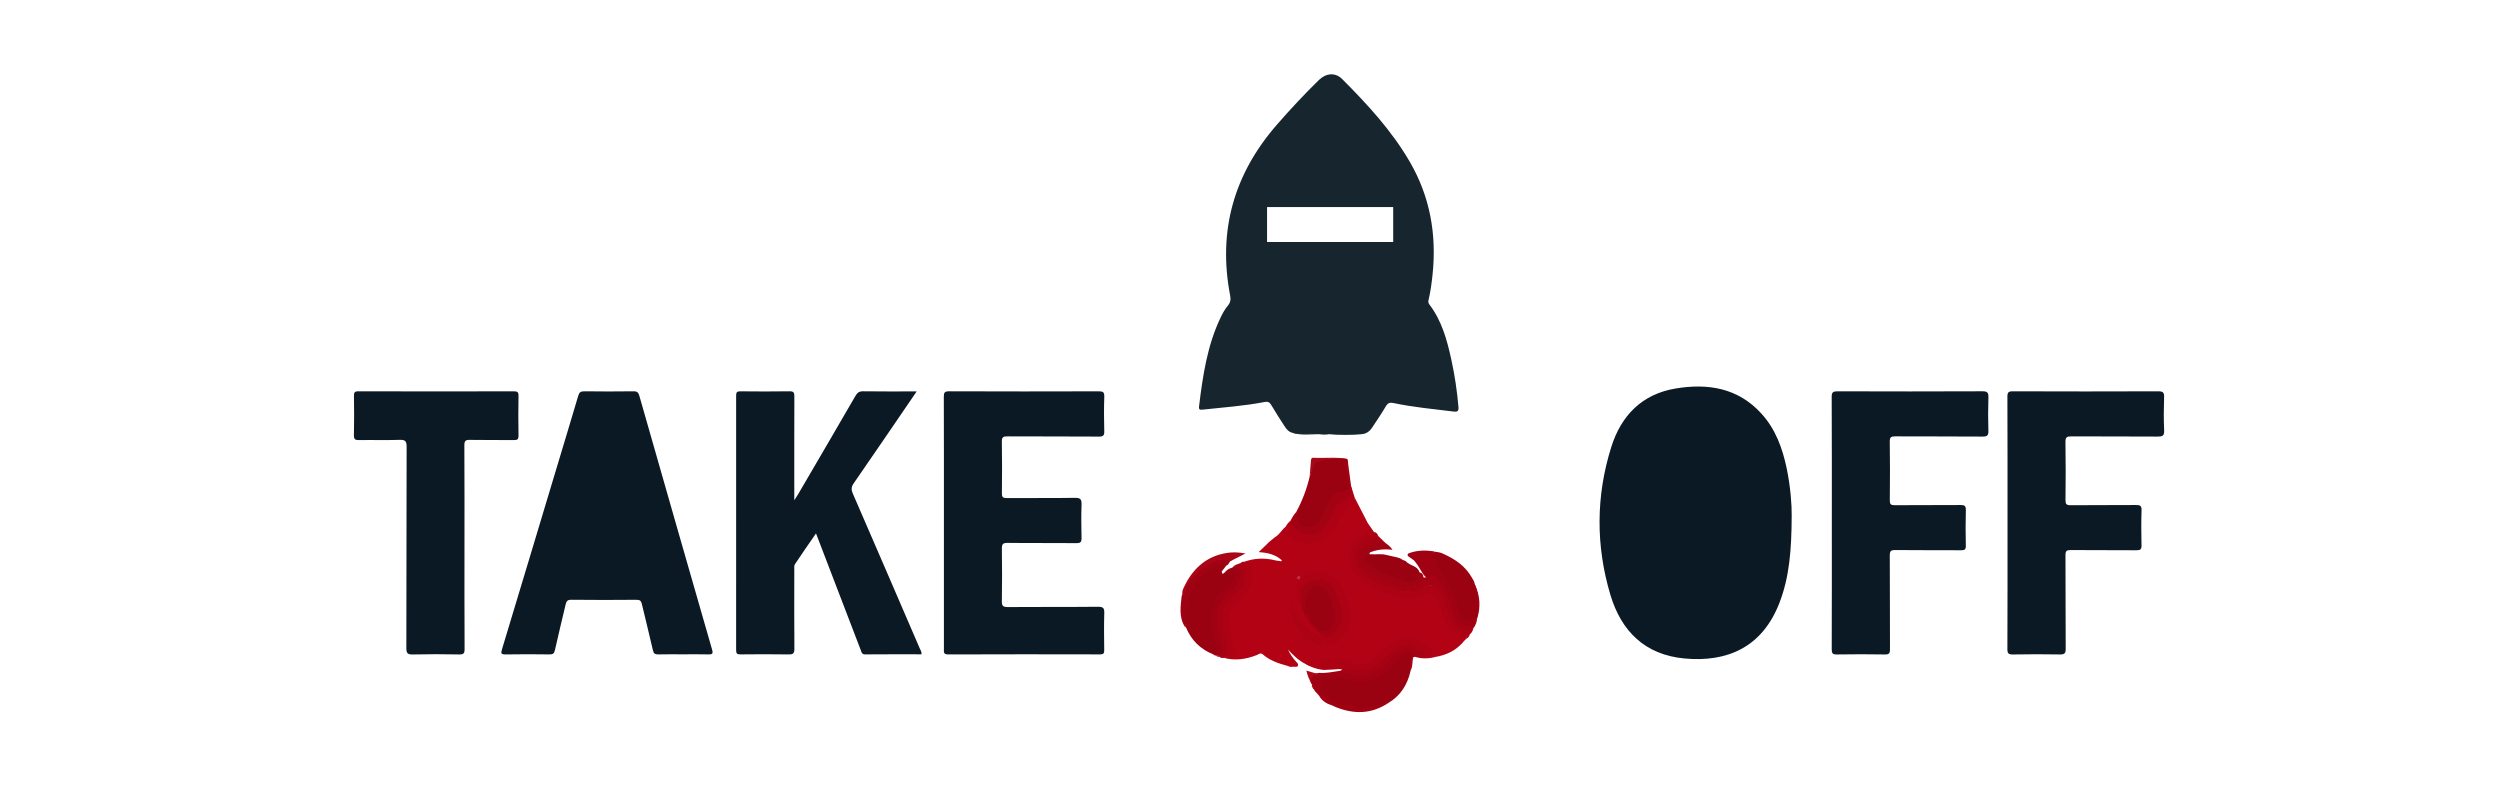 <?xml version="1.0" encoding="utf-8"?>
<!-- Generator: Adobe Illustrator 25.1.0, SVG Export Plug-In . SVG Version: 6.00 Build 0)  -->
<svg version="1.1" id="Layer_2" xmlns="http://www.w3.org/2000/svg" xmlns:xlink="http://www.w3.org/1999/xlink" x="0px" y="0px"
	 viewBox="0 0 1769 560" style="enable-background:new 0 0 1769 560;" xml:space="preserve">
<style type="text/css">
	.st0{fill:#0A1923;}
	.st1{fill:#B40215;}
	.st2{fill:#B20215;}
	.st3{fill:#9A0212;}
	.st4{fill:#AD0214;}
	.st5{fill:#A70213;}
	.st6{fill:#A00213;}
	.st7{fill:#AE0214;}
	.st8{fill:#A10213;}
	.st9{fill:#A30213;}
	.st10{fill:#A00313;}
	.st11{fill:#A70214;}
	.st12{fill:#A60214;}
	.st13{fill:#A90516;}
	.st14{fill:#A50818;}
	.st15{fill:#223038;}
	.st16{fill:#AC0819;}
	.st17{fill:#AC0214;}
	.st18{fill:#BF3443;}
	.st19{fill:#A20213;}
	.st20{fill:#17262E;}
</style>
<path class="st0" d="M1267.8,364.95c-0.1,24.48-1.67,43.33-8.56,61.33c-12.21,31.94-37.26,42.49-67.4,39.65
	c-27.94-2.64-44.67-19.39-52.32-45c-10.39-34.76-10.29-70,0.64-104.68c6.99-22.17,21.63-37.36,45.47-41.34
	c22.93-3.83,44.15-0.44,60.72,17.73c10.08,11.06,14.97,24.65,17.96,39.02C1266.95,344.42,1267.91,357.35,1267.8,364.95z"/>
<path class="st0" d="M648.62,276.96c-1.3,1.93-2.21,3.28-3.13,4.62c-13.78,20.16-27.52,40.35-41.42,60.43
	c-1.74,2.52-1.82,4.48-0.64,7.19c15.87,36.52,31.64,73.09,47.4,109.66c0.53,1.24,1.49,2.4,1.19,4.13c-13.27,0-26.55-0.06-39.84,0.06
	c-2.44,0.02-2.56-1.61-3.13-3.09c-10.02-26.13-20.04-52.25-30.06-78.38c-0.43-1.12-0.86-2.24-1.59-4.13
	c-5.25,7.61-10.19,14.64-14.92,21.8c-0.67,1.01-0.44,2.69-0.44,4.06c-0.02,18.57-0.11,37.15,0.07,55.72c0.03,3.4-0.99,4.1-4.17,4.04
	c-11.33-0.19-22.67-0.14-34.01-0.02c-2.32,0.02-3.05-0.54-3.05-2.96c0.07-60.05,0.07-120.1,0.01-180.14c0-2.31,0.53-3.07,2.96-3.05
	c11.62,0.13,23.24,0.16,34.85-0.02c2.89-0.04,3.39,0.94,3.38,3.55c-0.09,22.76-0.05,45.52-0.05,68.29c0,1.36,0,2.73,0,5.28
	c1.34-2.11,2.13-3.28,2.84-4.49c13.51-23.11,27.04-46.21,40.44-69.38c1.35-2.33,2.71-3.29,5.51-3.25
	C623.19,277.07,635.58,276.96,648.62,276.96z"/>
<path class="st0" d="M667.91,369.64c0-29.6,0.04-59.21-0.07-88.81c-0.01-2.97,0.49-3.97,3.78-3.95
	c35.27,0.14,70.54,0.13,105.81,0.02c3-0.01,4.08,0.51,3.96,3.8c-0.28,8.09-0.24,16.2-0.02,24.29c0.08,3.04-0.59,3.96-3.83,3.94
	c-21.55-0.17-43.11-0.03-64.66-0.16c-2.99-0.02-4.05,0.5-3.98,3.79c0.23,12.14,0.18,24.3,0.03,36.44c-0.03,2.72,0.67,3.47,3.43,3.45
	c16.09-0.14,32.19,0.09,48.28-0.18c4.02-0.07,4.79,1.22,4.66,4.86c-0.27,7.81-0.21,15.64-0.01,23.45c0.07,2.88-0.63,3.77-3.64,3.74
	c-16.23-0.16-32.47,0.04-48.7-0.17c-3.43-0.04-4.07,1.03-4.03,4.17c0.18,12.29,0.2,24.58-0.01,36.86c-0.06,3.36,0.6,4.42,4.23,4.38
	c21.27-0.2,42.55,0.03,63.82-0.21c3.9-0.04,4.52,1.16,4.42,4.63c-0.25,8.65-0.15,17.31-0.03,25.97c0.03,2.26-0.45,3.09-2.93,3.09
	c-35.83-0.08-71.66-0.11-107.49,0.04c-3.43,0.01-3.04-1.68-3.03-3.81C667.92,429.4,667.91,399.52,667.91,369.64z"/>
<path class="st0" d="M483.53,463c-5.88,0-11.76-0.1-17.63,0.05c-2.33,0.06-3.36-0.5-3.92-3.01c-2.44-10.87-5.24-21.66-7.77-32.52
	c-0.52-2.25-1.29-3.14-3.81-3.11c-15.4,0.14-30.79,0.16-46.19-0.02c-2.81-0.03-3.47,1.19-3.99,3.42
	c-2.49,10.72-5.18,21.4-7.54,32.15c-0.53,2.43-1.38,3.13-3.81,3.1c-10.36-0.14-20.72-0.18-31.07,0.01c-3.4,0.06-3.43-0.89-2.56-3.76
	c12.88-42.51,25.64-85.06,38.43-127.6c5.17-17.2,10.41-34.39,15.48-51.62c0.71-2.41,1.68-3.24,4.26-3.21
	c11.62,0.16,23.24,0.16,34.85,0c2.64-0.04,3.48,0.87,4.18,3.31c17.07,59.86,34.23,119.69,51.45,179.51
	c0.84,2.91,0.05,3.44-2.72,3.35C495.3,462.87,489.41,463,483.53,463z"/>
<path class="st0" d="M1296.2,369.74c0-29.61,0.06-59.22-0.09-88.83c-0.02-3.37,0.96-4.03,4.14-4.02
	c34.16,0.12,68.31,0.13,102.47-0.02c3.59-0.02,4.4,0.99,4.28,4.4c-0.27,7.81-0.24,15.64-0.01,23.46c0.09,3.19-0.65,4.22-4.07,4.19
	c-20.58-0.18-41.16-0.03-61.73-0.16c-2.99-0.02-4.04,0.49-3.99,3.79c0.22,13.82,0.17,27.65,0.03,41.48
	c-0.03,2.72,0.68,3.47,3.44,3.45c15.54-0.14,31.08,0.01,46.61-0.13c2.86-0.03,3.83,0.62,3.75,3.64c-0.22,8.37-0.19,16.76-0.01,25.14
	c0.06,2.67-0.8,3.24-3.32,3.22c-15.54-0.11-31.08,0.05-46.61-0.14c-3.18-0.04-3.9,0.79-3.88,3.9c0.15,22.07,0.03,44.13,0.14,66.2
	c0.01,2.79-0.48,3.84-3.58,3.78c-11.34-0.2-22.68-0.19-34.01,0c-2.99,0.05-3.64-0.78-3.63-3.68
	C1296.25,429.51,1296.2,399.63,1296.2,369.74z"/>
<path class="st0" d="M1420.52,369.99c0-29.75,0.05-59.5-0.08-89.24c-0.01-3.14,0.75-3.87,3.88-3.86c34.3,0.13,68.59,0.13,102.89,0
	c3.34-0.01,4.21,0.88,4.11,4.14c-0.24,7.81-0.35,15.65,0.03,23.46c0.19,3.96-1.24,4.46-4.7,4.43c-20.3-0.16-40.6-0.02-60.89-0.14
	c-3.03-0.02-4.31,0.4-4.25,3.95c0.25,13.68,0.19,27.37,0.03,41.06c-0.03,2.86,0.6,3.74,3.61,3.71c15.4-0.17,30.8,0,46.19-0.15
	c2.99-0.03,4.13,0.47,4.02,3.81c-0.28,8.23-0.2,16.48-0.03,24.72c0.06,2.74-0.71,3.51-3.48,3.48c-15.54-0.14-31.08,0.01-46.61-0.14
	c-2.91-0.03-3.72,0.65-3.71,3.64c0.14,22.07-0.01,44.13,0.16,66.2c0.03,3.43-1.04,4.08-4.19,4.03c-11.06-0.18-22.12-0.2-33.17,0.01
	c-3.11,0.06-3.91-0.68-3.9-3.85C1420.57,429.49,1420.52,399.74,1420.52,369.99z"/>
<path class="st0" d="M328.66,387.16c0,24.01-0.06,48.03,0.08,72.04c0.02,3.1-0.68,3.95-3.86,3.89c-10.91-0.22-21.83-0.25-32.74,0.01
	c-3.62,0.08-4.62-0.73-4.61-4.51c0.15-47.47,0.04-94.93,0.2-142.4c0.01-4.06-0.96-5.09-4.99-4.95c-9.5,0.33-19.03,0-28.54,0.17
	c-2.8,0.05-3.85-0.47-3.77-3.56c0.23-9.21,0.16-18.43,0.03-27.64c-0.04-2.43,0.39-3.33,3.14-3.32c36.66,0.1,73.32,0.1,109.98,0.01
	c2.54-0.01,3.36,0.57,3.31,3.21c-0.17,9.35-0.16,18.71,0,28.06c0.05,2.63-0.75,3.27-3.3,3.23c-10.35-0.14-20.71,0.06-31.06-0.14
	c-3.08-0.06-3.97,0.64-3.95,3.85C328.73,339.14,328.66,363.15,328.66,387.16z"/>
<path class="st1" d="M958.63,352.23c3.05,5.92,6.1,11.83,9.14,17.75c-3.85-0.05-6.37,1.52-7.41,5.47c-0.41,1.57-1.99,2.67-3.24,3.77
	c-4.95,4.31-6.62,9.81-6.03,16.16c0.14,1.53,0.26,3.07-0.15,4.57c-0.92,3.36-3.62,4.94-6.68,3.37c-6.47-3.33-13.04-2.54-19.98-2.13
	c-6.48,0.38-8.91,2.61-10.53,8.68c-1.55,5.81-4.94,10.98-4.63,17.5c0.36,7.49,2.49,14.19,6.25,20.54c1.4,2.35,3.34,4.32,3.74,7.35
	c0.24,1.82,2.53,2.44,4.34,2.65c2.2,0.26,4.24,0.68,5,3.05c0.77,2.37-0.7,3.92-2.44,5.27c1.41,1.27,4.01,1.42,3.47,4.14
	c-1.71,1.76-3.38,0.56-4.95-0.17c-5.26-2.45-9.33-6.41-13.15-10.57c1.49,3.21,3.5,6.15,5.95,8.79c0.65,0.71,1.5,1.42,1.13,2.51
	c-0.43,1.25-1.62,0.91-2.52,0.84c-1.48-0.1-3.05,0.54-4.44-0.46c-6.47-1.75-12.82-3.75-17.99-8.3c-1.55-1.36-2.86-0.02-4.2,0.51
	c-7.53,2.97-15.22,4.13-23.2,2.04c0.27-0.36,0.61-0.63,1.03-0.8c0.4-0.17,0.82-0.28,1.25-0.35c5.12-1.16,4.89-1.12,3.98-6.06
	c-0.88-4.8-2.12-9.49-3.28-14.21c-1.48-6.03,0.21-11.3,4.02-15.95c3.51-4.3,7.58-8.11,10.31-13.08c2.4-4.36,1.75-8.89,1.62-13.44
	c-0.04-1.32-1.08-1.77-2.23-2.12c-1.06-0.32-2.71-0.12-2.43-2.06c7.19-2.53,14.49-2.88,21.89-1.01c1.05,0.27,2.15,0.35,3.23,0.51
	c0.5,0.18,1.08,0.27,1.42-0.13c0.33-0.38-0.29-0.57-0.44-0.87c-4.29-3.63-9.46-4.93-15.87-5.31c2.35-2.25,4.08-3.91,5.8-5.56
	c1.7-1.98,3.93-3.35,5.86-5.07c3.21-1.8,4.73-5.31,7.59-7.46c0.87,6.95,5.88,9.51,11.83,10.79c5.88,1.26,11.11,0.02,15.93-3.96
	c3.76-3.1,6.63-6.59,8.64-10.99c1.74-3.81,4.12-7.27,7.52-9.85C956,356.88,957.87,354.99,958.63,352.23z"/>
<path class="st2" d="M924.07,469.96c0.51,0.01,4.46,0.06,4.65-0.88c0.14-0.71-1.86-1.85-4.8-2.89c0.33-1.02,1.37-0.78,2.04-1.14
	c1.61-0.87,2.08-2.28,1.74-3.84c-0.33-1.53-1.76-2.03-3.18-2.34c-1.23-0.27-2.57-0.29-3.76-0.47c-4.15-0.65-2.27-4.1-3.56-5.84
	c-2.51-3.4-4.66-6.98-6.21-10.83c-3.34-8.33-4.32-16.92-1.23-25.58c0.91-2.55,2.38-4.89,3.54-7.36c0.34-0.73,0.9-1.74,0.65-2.31
	c-1.66-3.79,2.84-4.17,3.55-6.6c0.04-0.15,0.59-0.33,0.73-0.24c4.78,3.11,9.35-0.88,14.11-0.43c3.94,0.37,7.69,0.86,11.24,2.67
	c4.49,2.29,6.77,0.81,6.52-4.42c-0.22-4.57-0.63-9.07,1.72-13.3c0.89-1.6,1.85-3.07,3.17-4.37c2.44-2.41,5.12-4.56,5.94-8.26
	c1.09-4.91,4.37-1.75,6.82-1.54c1.52,2.19,3.04,4.38,4.56,6.57c-1.47,1.17-3.38,1.1-5.06,1.79c-14.63,6.09-14.76,23.57-1.87,32.09
	c8.67,5.73,18.19,9.78,28.47,11.79c3.79,0.74,7.43,0.18,11.07-1.29c8.41-3.4,12.43-1.35,14.92,7.46c0.84,2.97,1.82,5.87,3.08,8.67
	c2.37,5.26,5.73,9.57,11.67,11.18c1.22,0.33,2.39,0.82,3.15,1.93c0.32,0.66,0.21,1.26-0.24,1.82c-0.83,0.88-1.67,1.76-2.5,2.64
	c-2,1.98-3.65,1.8-6.11,0.12c-7.82-5.34-12.32-12.77-15.03-21.54c-1.26-4.07-3.7-5.89-7.42-4.7c-9.21,2.96-17.74,0.56-26.07-2.97
	c-6.16-2.61-12.54-4.82-18.23-8.48c-0.92-0.59-1.98-1.25-3.09-0.38c-1.04,0.81-0.87,1.99-0.7,3.1c0.64,4.14,1.98,8.15,2.55,12.3
	c1.28,9.27,0.22,17.81-7.44,24.46c-2.97,2.58-2.08,4.89,1.73,6.4c8.83,3.49,14.67-1.06,20.1-7.05c7.04-7.76,15.63-11.49,26.22-9.84
	c4.42,0.69,8.18,2.77,11.49,5.69c1.68,1.48,3.21,3.13,5.15,4.28c1.61,0.95,3.01,1.93,2.82,4.18c-0.19,2.29-1.78,2.99-3.54,3.58
	c-0.68,0.23-1.33,0.42-1.72,1.07c-4.84,1.32-9.68,1.38-14.51-0.07c1.74-1.79,4-1.16,6.09-1.31c0.97,0,1.94,0.15,2.91-0.09
	c1-0.24,1.87-0.64,2.13-1.75c0.26-1.11-0.42-1.78-1.17-2.47c-7.91-7.25-18.44-7.92-27.31-1.77c-3.7,2.56-6.71,5.85-9.9,8.97
	c-5.34,5.23-10.68,6.16-17.55,3.14c-6.24-2.75-12.83-2.16-19.37-1.85c-1.36,0.06-1.36,0.26-2.89,2.5c0.73,0.51,2.32,1.47,4.52,1.62
	c3.52,0.25,5.99-1.72,6.55-2.19c5.91,0.86,8.85,1.63,8.83,2.29c-0.03,0.93-5.78,1.66-17.24,2.21c-1.3-0.13-2.74-0.35-4.27-0.72
	C929.03,472.51,926.19,471.18,924.07,469.96z"/>
<path class="st1" d="M1015.74,464.85c-0.16-1.83,1.45-1.74,2.48-2.29c2.12-1.13,2.28-3.76,0.17-4.93c-4.29-2.38-6.95-6.73-11.6-8.8
	c-9.45-4.21-17.82-1.91-25.94,3.27c-4.25,2.72-6.78,7.23-10.88,10.22c-3.29,2.41-6.33,3.71-10.32,2.6c-2-0.56-4.13-0.65-6.13-1.23
	c-3.04-0.88-4.56-5.27-2.28-6.9c10.6-7.59,9.97-18.04,7.74-28.95c-0.58-2.85-1.33-5.67-1.97-8.51c-0.4-1.78,0-3.33,1.6-4.41
	c1.57-1.06,2.55,0.25,3.72,0.92c9.46,5.39,19.34,9.89,29.98,12.35c4.28,0.99,8.78,1.15,13.15-0.63c4.55-1.86,8.16,0.58,9.46,5.45
	c2.54,9.51,8.33,16.77,16.34,22.38c1.65,1.15,2.37-1.24,3.76-0.75C1029.92,460.52,1023.29,463.54,1015.74,464.85z"/>
<path class="st3" d="M998.09,474.84c-2.19,9.66-7.06,17.47-15.77,22.61c-6.34,3.16-13.15,4.42-20.14,4.99
	c-1.27,0.1-2.8,0.47-3.64-0.42c-2.45-2.61-5.55-2.27-8.56-2.21c-3.32,0.07-6.01-1.4-8.42-3.27c-2.5-1.93-4.23-4.85-7.54-5.77
	c-0.38-0.11-0.81-0.49-0.85-0.88c-0.36-3.46-0.05-6.93,1.58-9.96c1.42-2.63,4.88-2.96,6.67-1.69c2.4,1.7,3.82,0.85,5.73-0.08
	c1.25-0.62,2.43,0.01,3.63,0.41c3.3,1.1,6.56,2.25,10.09,2.67c9.67,1.14,16.57-3.61,22.77-10.13c3.83-4.03,7.47-8.35,13.09-10.1
	c1.18-0.73,2.3-0.94,3.22,0.38c0.75,1.08,0.47,1.85-0.01,3.17C998.75,467.8,998.79,471.41,998.09,474.84z"/>
<path class="st3" d="M858.56,463.03c-9.23-3.64-15.67-10.08-19.42-19.23c-1.5-4.58-3.08-8.78-0.64-13.96
	c1.79-3.8,1.78-8.41,3.57-12.61c2.14-5.02,5.73-8.52,9.48-11.9c4.11-3.7,8.59-7.21,14.71-6.96c1.13,0.04,2.48-0.21,1.59,1.69
	c-1.1,1.42-2.2,2.85-3.31,4.27c-0.35,0.86-1.5,2.08,0.8,1.73c0.42-0.34,0.84-0.67,1.26-1.01c1.82-0.61,3.38-1.6,4.62-3.09
	c0.17-0.2,0.39-0.28,0.65-0.21c2.5,0.48,3.98,4.61,2.78,7.75c-1.35,3.53-4.12,5.92-6.78,8.4c-3.58,3.34-7.35,6.56-8.39,11.7
	c-1.37,6.77-1.7,13.52,0.39,20.24c0.79,2.53,2.05,4.96,2.31,7.6C862.43,460.07,862.63,463.02,858.56,463.03z"/>
<path class="st3" d="M917.18,362.35c4.28-7.93,7.48-16.28,9.52-25.06c1.17-2.48,1.28-5.24,2.3-7.85c1.35-3.46,3.82-4.04,6.22-4.47
	c5.99-1.08,12.09-0.98,18.15-0.23c0.09,0.27,0.18,0.54,0.26,0.81c-0.29,5.23,0.29,10.38,1.52,15.45c1.09,4.51-0.9,7.74-5.51,8.24
	c-3.93,0.42-6.34,2.43-7.88,5.93c-1.68,3.83-3.57,7.57-5.42,11.32c-1.56,3.18-4.19,5.22-7.17,6.8c-2.73,1.44-6.02,1.69-8.44,0
	c-3.29-2.31-3.78-6.25-3.69-10.11C917.07,362.9,917.16,362.63,917.18,362.35z"/>
<path class="st3" d="M1021.5,391.98c8.23,3.72,15.45,8.65,20,16.75c0.81,1.43,1.86,2.77,2.01,4.5c2.8,7.75,3.78,15.63,1.73,23.73
	c-0.23,0.36-0.46,0.72-0.69,1.08c-4.81,3.95-9.65,2.97-12.1-2.52c-1.25-2.8-2.4-5.64-3.25-8.61c-2.66-9.25-7.49-17.39-13.21-25.04
	c-1.12-1.5-2.37-2.89-1.03-4.84c1.11-1.61-0.63-0.57-0.91-0.89c-1.88-2.12-1.48-4.26,1.28-5.8
	C1017.46,390.64,1019.58,390.95,1021.5,391.98z"/>
<path class="st4" d="M1037.52,450.43c-11.54-2.41-15.92-11.05-18.49-21.21c-1.73-6.81-5.25-11.8-13.83-7.29
	c-4.63,2.44-9.5,2.24-14.24,0.79c-11.33-3.46-22.52-7.14-31.25-15.89c-7.1-7.12-6.51-23.51,4.59-28.02
	c2.61-1.06,4.82-3.35,8.03-2.27c1.74,0.05,2.34,1.33,2.89,2.67c-1.85,2.14-4.69,2.33-7.06,3.13c-10.06,3.4-9.73,17.41-3.05,22.71
	c6.41,5.08,13.91,7.62,21.3,10.5c1.94,0.76,3.95,1.39,5.93,2.07c2.45,0.83,4.93,1.1,7.35-0.05c3.7-1.76,7.67-2.43,11.63-3.27
	c3.87-0.82,6.54,0.58,8.5,3.74c2.07,3.35,3.16,7.1,4.36,10.82c1.8,5.59,4.1,10.89,9.17,14.57c3.02,2.19,5.95,2.45,9.23,1.13
	c-0.38,1.65-1.11,3.1-2.43,4.22C1039.26,449.32,1039.11,451.01,1037.52,450.43z"/>
<path class="st5" d="M1042.59,444.57c-3.83,3.37-9.29,2.28-13.25-3.11c-2.84-3.87-5.49-7.95-6.28-12.9
	c-0.22-1.35-0.89-2.63-1.34-3.94c-3.38-9.84-6.91-12.52-16-8.05c-8.57,4.21-15.4,1.69-22.9-1.23c-7.76-3.02-16.06-5.46-21.07-12.6
	c-4.52-6.46-4.13-16.33,4.49-20.62c2.83-1.41,5.81-2.46,8.98-2.88c1.71,1.67,3.42,3.35,5.13,5.02c-3.28,0.69-6.65-0.1-9.96,1.52
	c-3.19,1.56-6.39,3.17-6.64,6.75c-0.28,3.94,0.45,8.06,4.3,10.61c5.15,3.41,11.01,5.35,16.53,8.01c3.93,1.89,7.83,3.68,12.38,3.03
	c3.99-0.57,7.62-1.74,9.89-5.41c0.54-0.88,1.91,0.76,2.24-0.75c5.2-3.3,5.11-3.22,8.93,1.26c5.38,6.32,8.13,13.85,10.42,21.61
	c0.92,3.12,2.32,5.92,4.56,8.34c4.03,4.37,7.58,3.99,11.23-1.34l0.01,0c0.32-0.36,0.63-0.33,0.93,0.03
	C1044.99,440.38,1044.06,442.58,1042.59,444.57z"/>
<path class="st6" d="M997.21,462.17c-5.47,1.03-8.57,5.35-12,8.99c-3.57,3.8-7.47,7.16-12.08,9.39c-7.37,3.56-14.95,1.99-22.18-0.71
	c-1.88-0.7-3.08-1.07-4.82-0.07c-1.28,0.74-3.04,1.54-4.32,0.56c-2.7-2.06-5.39-2.19-6.54,0.63c-1,2.47-0.45,5.46-1.72,8
	c-0.08,0.16,0.2,0.71,0.31,0.71c4.87-0.04,6.29,4.67,9.46,6.95c3.59,2.58,7.67,1.36,11.36,2.47c1.39,0.42,4.63-2.02,4.13,2.26
	c-0.02,0.15,3.06-0.09,4.69-0.16c6.49-0.28,12.54-2.55,18.82-3.74c-11.74,7.82-24.1,8.09-36.89,2.98c-1.15-0.46-2.27-1.01-3.4-1.51
	c-3.71-1.12-6.72-3.17-8.63-6.62c-0.5-0.57-1-1.13-1.5-1.7c-0.95-0.95-1.93-1.88-2.31-3.24c-0.31-1.36-0.83-2.61-1.77-3.67
	c-0.23-0.37-0.41-0.76-0.54-1.18c-0.81-4.9-0.38-5.35,6.18-6.4c4.88,0.37,9.63-0.73,14.41-1.38c4.4-0.66,8.52,1.07,12.74,1.71
	c7.4,1.13,13.02-1.71,18.11-6.49c3.75-3.52,7.15-7.43,11.75-9.96c1.49-0.82,3.02-1.48,4.76-1.23
	C997.28,459.06,998.31,460.01,997.21,462.17z"/>
<path class="st7" d="M958.63,352.23c0.32,2.54-0.38,4.28-2.73,5.93c-4.5,3.15-7.27,7.76-9.69,12.74
	c-4.15,8.53-14.58,16.88-25.77,13.28c-3.13-1.01-6.4-2.18-8.98-4.11c-2.21-1.65-1.87-4.81-1.59-7.5c0.75-1.69,1.98-2.99,3.38-4.17
	c1.63,2.03,3.19,4.1,5.21,5.83c4.59,3.92,12.24,3.74,16.38-0.58c2.92-3.05,5.55-6.39,7.04-10.32c1.77-4.68,4.57-8.53,8.98-10.58
	c4.04-1.88,4.13-5.43,5.19-8.71C956.91,346.77,957.77,349.5,958.63,352.23z"/>
<path class="st3" d="M980.43,392.55c2.7,0.61,5.41,1.23,8.11,1.84c1.29,0.34,2.58,0.68,3.62,1.59l-0.01-0.01
	c1.07,0.69,2.57,0.62,3.29,1.9c0.8,0.51,1.61,1.02,2.41,1.53c2.75,1.32,5.77,2.32,6.68,5.77c-0.2,5.8-3.73,8.91-9.66,7.18
	c-9.57-2.79-19.25-5.66-27.02-12.46c-1.44-1.26-3.24-2.54-2.59-4.82c0.76-2.65,3.03-2.95,5.39-2.87
	C973.91,392.41,977.19,391.79,980.43,392.55z"/>
<path class="st8" d="M1044.24,437.87c-0.64,2.23-0.74,5.55-3.47,5.53c-2.83-0.02-5.85-0.32-8.38-3.19
	c-3.93-4.44-4.88-9.76-6.71-14.94c-1.98-5.59-5.3-10.52-8.3-15.64c-2.89-4.94-5.5-1.44-8.32-1.1c-3.01-2.65-4.21-6.56-6.67-9.62
	c-0.84-1.05-1.48-2.23-2.66-2.97c-1.17-0.83-2.34-1.66-3.51-2.49c-0.39-0.89-0.24-1.64,0.72-1.99c5.8-2.15,11.78-2.22,17.81-1.34
	c0.14,0.02,0.19,0.47,0.25,0.74c-1.31,0.49-0.83,1.93-1.23,2.53c-1.77,2.6,4.13,1.27,1.83,4.24c-1.89,2.43,1.58,3.26,2.54,4.86
	c5.05,8.42,10.47,16.63,12.76,26.41c0.65,2.79,1.94,5.49,3.29,8.04C1035.64,439.7,1039.72,439.95,1044.24,437.87z"/>
<path class="st7" d="M880.38,397.47c1.3,2.36,5.6-0.66,5.75,2.61c0.22,4.76,1.28,9.69-1.05,14.34c-2.71,5.4-6.9,9.63-10.79,14.13
	c-3.8,4.4-5.76,9.3-4.08,15.3c1.63,5.84,2.77,11.82,4.36,17.67c0.63,2.3,0.51,3.34-2.21,3.22c-1.48-0.06-2.99,0.43-4.48,0.67
	c0.1-7.14-2.06-13.89-3.61-20.74c-0.15-0.67,0.04-1.4-0.06-2.09c-1.3-8.92,1.8-15.96,8.6-21.83c7.05-6.09,8.46-13.75,4.98-22.34
	C878.52,397.73,879.37,397.38,880.38,397.47z"/>
<path class="st9" d="M956.04,344.03c1.1,4.68-0.34,7.82-5.03,9.77c-5.29,2.2-7.09,7.45-9.32,12.18c-1.56,3.32-3.97,6.03-6.36,8.72
	c-3.85,4.33-13.19,4.55-17.3,0.5c-2-1.97-4.8-3.41-4.8-6.8c1.03-2.2,2.31-4.23,3.93-6.05c0.48,2.39,1.51,4.58,1.87,7.07
	c0.42,3,5.15,4.77,8.56,3.38c3.07-1.25,5.92-3.04,7.45-6.21c2.05-4.24,4.05-8.49,6.03-12.76c1.66-3.59,4.28-5.61,8.39-5.66
	c3.76-0.04,6.27-3.33,5.15-6.94c-1.3-4.16-0.8-8.53-1.89-12.69c-0.27-1.02-0.26-2.26,0.9-2.99
	C954.44,331.71,955.24,337.87,956.04,344.03z"/>
<path class="st10" d="M969.49,392.79c-4.24,1.57-4.66,3.58-1.21,6.42c7.87,6.46,17.5,9.29,26.91,12.33c4.8,1.55,7.69-1.07,8.78-6.5
	c2.48,0.07,3.2,1.67,3.3,3.79c-0.53,3.17-5.38,5.86-10.22,6.49c-5.63,0.74-10.27-1.82-14.9-3.99c-4.71-2.22-9.55-4.18-14.12-6.77
	c-5.23-2.97-5.89-8.14-5.51-12.7c0.27-3.28,3.75-5.8,7.78-7.14c3.54-1.18,6.6-2.11,10.06-0.47c1.77,1.25,3.55,2.48,4.96,4.84
	c-5.77-0.78-10.93-0.23-15.89,1.79C968.75,391.53,969.11,392.16,969.49,392.79z"/>
<path class="st8" d="M858.56,463.03c3.39-1.39,3.37-4.28,2.31-6.83c-1.98-4.77-3.46-9.68-3.65-14.75
	c-0.34-9.16,1.12-17.84,9.26-23.88c1.88-1.4,3.56-3.12,5.13-4.88c2.97-3.34,3.01-8.15,0.24-10.93c0.27-0.28,0.55-0.56,0.82-0.84
	c4.43-0.7,7.53,3.25,6.15,7.77c-1.5,4.94-4.32,9.2-8.2,12.36c-9.28,7.55-9.89,16.97-7.03,27.51c0.94,3.47,2.42,6.82,2.59,10.5
	c0.22,4.79-0.85,5.7-5.85,4.79C859.6,463.88,858.99,463.65,858.56,463.03z"/>
<path class="st11" d="M860.33,463.83c3.65,0.41,5.34-0.5,4.78-4.83c-0.51-3.9-1.94-7.46-2.91-11.16
	c-1.53-5.82-1.46-11.48-0.19-17.23c0.55-2.52,1.97-4.47,3.82-6.3c4.61-4.57,9.6-8.79,11.67-15.4c1.22-3.91-0.61-7.51-4.82-8
	c1.4-1.45,3.39-1.7,5.12-2.5c4.13,4.83,4.23,12.84,0,18.14c-3.29,4.11-6.8,8.05-10.3,11.99c-1.58,1.78-2.15,3.74-2.2,6.09
	c-0.15,7.19,0.16,14.2,3.14,21.01c1.29,2.95-0.04,6.51-0.55,9.77c-0.33-0.01-0.65-0.02-0.98-0.04c-1.3-0.73-2.86,0.19-4.13-0.68
	C861.82,464.79,860.97,464.61,860.33,463.83z"/>
<path class="st12" d="M997.21,462.17c-0.43-4.2-3.16-2.7-5.16-1.81c-4.93,2.19-8.54,6.21-12.15,9.99
	c-6.46,6.75-15.98,9.75-24.6,6.28c-2.4-0.97-4.85,0.15-6.91-1.33c0.07-0.69,0.53-1.04,1.1-1.3c0.56-0.25,1.15-0.4,1.72-0.61
	c2.6-1.31,5.28-1.58,8.12-0.88c6.2,1.54,11.51-0.11,16.1-4.47c2.12-2.01,4.44-3.79,6.37-6.01c3.66-4.23,8.88-6.12,13.92-7.03
	c4.67-0.84,8.97,2.4,12.78,5.12c1.39,0.99,1.83,3.19-0.37,4.55c-2.3,0.04-4.6,0.07-6.9,0.11c-1.61,0.05-1.56,1.2-1.62,2.35
	c-0.14,2.64-0.35,5.28-1.52,7.72c-0.21-3.69,0.37-7.32,1.54-10.75c0.51-1.5-0.33-2.12-0.92-2.75
	C998.13,460.71,997.84,462.06,997.21,462.17z"/>
<path class="st6" d="M867.85,400.06c-3.69-1.58-7.16-0.13-10.03,1.67c-5.16,3.22-9.96,7.37-13.12,12.44
	c-2.31,3.7-3.86,8.18-4.75,12.82c-1.08,5.65-1.98,11.13-0.8,16.81c-0.21-0.02-0.41-0.05-0.62-0.09c-4.51-6.97-3.13-14.57-2.38-22.1
	c0.95-1.4,1.25-3.08,1.91-4.61c4.19-9.71,11.21-16.27,21.08-20.41c3.77-1.58,7.32-0.86,10.92-1.52c1.23-0.22,1.94,0.35,1.15,1.7
	C869.55,397.32,869.76,399.77,867.85,400.06z"/>
<path class="st13" d="M871.21,396.77c-3.11,0.07-6.57-1.84-9.17-0.34c-2.45,1.42-5.17,2.07-7.62,3.6
	c-7.53,4.7-13.72,10.14-15.9,19.09c-0.25,1.04-0.45,1.89-1.69,1.99c-0.89-2.86,0.73-5.1,1.84-7.48
	c6.21-12.12,15.58-20.14,29.35-22.35c4.09-0.66,8.2-0.6,13.28,0.39C877.3,393.69,874.26,395.23,871.21,396.77z"/>
<path class="st14" d="M953.38,324.73c-3.75,0.01-7.53,0.31-11.24-0.06c-4.11-0.41-7.34,2-11.06,2.76c-0.39,0.08-0.77,0.72-0.96,1.17
	c-1.17,2.88-2.29,5.79-3.42,8.69c0.3-3.73,0.63-7.45,0.9-11.18c0.09-1.21,0.28-2.28,1.81-2.2
	C937.39,324.31,945.43,323.24,953.38,324.73z"/>
<path class="st8" d="M1045.17,437.89c-0.31-0.01-0.62-0.02-0.93-0.03c2.24-6.59,2.08-13.19,0.2-19.82
	c-0.44-1.57-1.32-3.08-0.94-4.81C1047.27,421.23,1047.92,429.45,1045.17,437.89z"/>
<path class="st15" d="M940.54,307.23c7.54,0,15.08,0,22.62,0C955.62,307.85,948.08,307.78,940.54,307.23z"/>
<path class="st15" d="M914.83,306.32c5.03-0.01,10.06-0.03,15.09,0c1.21,0.01,2.56-0.35,3.46,0.91
	C927.18,307.28,920.93,308.24,914.83,306.32z"/>
<path class="st8" d="M871.21,401.97c-0.5,2.57-2.46,2.98-4.62,3.09C867.86,403.61,869.22,402.32,871.21,401.97z"/>
<path class="st6" d="M865.34,406.06c-0.46,0.82-0.95,1.63-2.21,1.95c-0.49-1.65,0.29-2.72,1.42-3.68
	C864.88,404.88,864.31,405.84,865.34,406.06z"/>
<path class="st16" d="M928.26,485.63c0.07-0.56,0.14-1.12,0.2-1.68c2.1,0.33,1.39,2.01,1.57,3.26c-0.25,0.54-0.54,0.56-0.87,0.07
	C928.87,486.73,928.56,486.18,928.26,485.63z"/>
<path class="st1" d="M1037.52,450.43c0.88-0.55,1.75-1.1,2.63-1.64c-0.51,1.37-1.15,2.62-2.63,3.19
	C1037.52,451.47,1037.52,450.95,1037.52,450.43z"/>
<path class="st7" d="M862.76,464.7c1.39,0.17,2.92-0.55,4.14,0.68c-0.26,0.09-0.52,0.14-0.79,0.17
	C864.89,465.67,863.74,465.55,862.76,464.7z"/>
<path class="st4" d="M1008.13,464.67c0.64-2.54,1.21-4.29-2.82-5.04c-1.75-0.33-4.35-1.93-6.45-3.14c-1.82-1.05-3.08-0.55-4.95-0.09
	c-7.35,1.8-12.04,7.11-17.12,11.96c-5.41,5.17-11.55,7.26-18.9,4.89c-2.64-0.85-4.86,0.67-7.23,1.34c-1.83-1.82-4.16-0.86-6.27-1.12
	c-1.72-0.21-3.54,0.54-5.16-0.55c-1.21-1.24-2.95-0.43-4.36-1.13c-1.02-0.51-1.84-0.63-1.82-2.19c0.02-1.34,0.31-2.03,1.47-2.58
	c1.18-0.56,2.39-0.68,3.66-0.66c5.5,0.07,11-0.24,16.46,0.88c1.8,0.37,2.53,2.1,4.27,2.44c5.35,1.05,10.07,0.37,14.06-3.82
	c4.98-5.23,9.95-10.48,17.21-12.83c7.27-2.36,13.54-0.36,19.53,3.59c0.32,0.21,0.41,0.91,0.7,0.97c2.57,0.57,4.14,2.05,3.33,4.7
	C1012.93,465.01,1010.39,464.75,1008.13,464.67z"/>
<path class="st17" d="M922.45,448.76c-3.82-2.3-6.35-5.46-6.72-10.06c0.29-3.17,1.6-3.24,3.62-1.2c3.24,5.36,7.82,9.19,13.46,11.81
	c0.52,0.18,1.01,0.41,1.48,0.69c1.2,1.14,2.46,1.04,3.76,0.18c1.82-1.03,3.7-1.88,5.4-3.15c5.93-4.45,5.43-10.72,4.34-16.72
	c-0.71-3.87-2.2-7.75-4-11.37c-3.98-7.98-11.84-9.78-19.19-4.79c-2.9,1.97-2.55,4.57-2.83,7.31c-0.15,1.47,0.97,4.45-2.66,3.49
	c-1.87-4.37-2.13-8.73,0.05-13.08c1.28,0.11,1.58-1.19,2.45-1.68c1.53-2.76,3.99-3.7,7.02-3.65c1.81,0.03,3.64,0.07,5.45-0.1
	c4.92-0.45,8.79,1.53,11.6,5.36c5.14,7.01,7.69,14.97,8.17,23.63c0.47,8.6-3.22,14.75-10.83,18.64c-0.75,0.38-1.48,0.78-2.08,1.38
	c-0.98,0.55-1.71,0.62-1.68-0.84c-0.36-0.67-0.99-0.82-1.68-0.84c-1.11,0.86-2.34,0.8-3.47,0.21c-2.61-1.37-5.46-1.58-8.29-1.89
	c-0.56,0-1.12,0-1.68,0C923.36,451.1,924.26,449.25,922.45,448.76z"/>
<path class="st4" d="M940.93,455.46c-0.01-1.73,1.32-2.25,2.54-2.96c7.98-4.69,11.69-13.74,8.89-22.54
	c-1.82-5.71-2.91-11.67-6.82-16.67c-2.99-3.81-6.17-6.14-11.19-5.66c-4.35,0.42-9.03-0.97-12.73,2.58c0.23-3.01,2.25-4.2,4.88-4.85
	c11.82-2.92,19.69,2.42,23.66,11.67c3,6.99,5.73,14.11,5.1,22.04C954.72,445.78,948.87,455.84,940.93,455.46z"/>
<path class="st4" d="M925.81,452.11c2.23-1.54,4.46-0.99,6.68-0.01c1.64,0.72,3.13,1.88,5.07,1.69c-2.24,6-5.78,0.32-8.67,0.8
	C928.1,454.72,926.34,453.59,925.81,452.11z"/>
<path class="st4" d="M916.75,433.62c0.71,1.42,1.41,2.83,2.12,4.25c-1.42-1.1-2.44-0.72-3.14,0.84c-2.12-2.63-3.07-8.75-1.68-10.89
	C916.16,429.18,914.91,432.12,916.75,433.62z"/>
<path class="st1" d="M916.75,433.62c-2.37-1.26-1.42-4.05-2.7-5.81c0-0.84-0.01-1.68-0.01-2.51c-0.97-1.11-0.69-2.23-0.01-3.34
	c0.08-3.27-0.2-6.64,2.48-9.22C914.14,419.72,914.48,426.68,916.75,433.62z"/>
<path class="st4" d="M922.45,448.76c0.74-0.19,1.43-1.02,2.24-0.25c1.52,1.45-0.75,2.34-0.56,3.6
	C921.09,452.23,921.44,450.66,922.45,448.76z"/>
<path class="st4" d="M914.03,421.95c0,1.11,0.01,2.23,0.01,3.34c-0.6,0.14-1.39,0.73-1.6-0.35
	C912.17,423.6,912.71,422.54,914.03,421.95z"/>
<path class="st18" d="M919.18,410.22c-0.35-0.72-0.93-0.85-1.64-0.61c0.02-1.27,1.16-2.36,1.87-2.02
	C920.45,408.08,920,409.37,919.18,410.22z"/>
<path class="st4" d="M939.25,454.62c0.36,0.67,0.99,0.82,1.68,0.84c-0.54,0.94-1.18,2.1-2.4,1.15
	C937.25,455.61,938.49,455.11,939.25,454.62z"/>
<path class="st6" d="M863.32,403.23c-0.35-0.32-0.78-0.52-0.85-0.81c-0.15-0.6,0.27-1.02,0.85-0.94c0.28,0.04,0.69,0.5,0.7,0.79
	C864.04,402.54,863.63,402.84,863.32,403.23z"/>
<path class="st16" d="M928.2,483.48c-2-2.5-2.92-5.41-3.82-8.94c3.4,0.99,6.26,1.82,9.13,2.65c-0.14,0.01-0.28,0.03-0.42,0.04
	C929.13,477.5,926.55,478.85,928.2,483.48z"/>
<path class="st19" d="M934.23,448.73c-4.81-4.31-9.25-8.91-11.67-15.06c3.11-0.59,4.97,0.66,5.74,3.73
	c0.94,3.75,4.02,5.57,7.05,7.26c1.9,1.05,3.8,0.48,5.24-1.23c0.54-0.64,0.98-1.35,1.36-2.1c2.81-5.51-1.15-20.72-6.29-24.16
	c-3.27-2.19-6.98-0.99-9.07,2.81c-1.81,3.29-1.12,7.13-2.47,10.49c-0.37,0.93,0.33,2.81-1.84,2.43c-0.95-1.26-1.53-2.65-1.56-4.25
	c0.08-0.93-0.19-1.76-0.71-2.52c-0.03-0.28-0.06-0.57-0.08-0.85c1.17-0.95,0.64-2.3,0.86-3.49c0.44-2.45-1.34-5.38,1.26-7.32
	c3.91-2.92,8.13-5.7,13.28-4.12c3.11,0.96,6.34,2.45,8.02,5.58c3.12,5.83,5.44,11.84,6.12,18.61c0.94,9.38-4.63,14.3-11.89,16.71
	c-0.68-0.24-1.31-0.58-1.94-0.93C934.94,450,934.56,449.39,934.23,448.73z"/>
<path class="st4" d="M935.98,449.57c1.06,0.07,1.57,0.66,1.59,1.69c-1.37,1.14-2.6,1.49-3.37-0.63
	C935.19,450.94,935.4,449.94,935.98,449.57z"/>
<path class="st3" d="M922.28,432.91c2.1-4.28,1.24-9.27,3.4-13.57c1.86-3.7,6.7-5.57,10.14-3.61c6.91,3.94,10.5,22.42,5.59,28.63
	c-2.04,2.59-4.92,2.73-7.08,1.2c-3.16-2.24-7.07-4.12-7.28-9.09c-0.09-2.27-3.07-1.67-4.49-2.8
	C922.47,433.42,922.38,433.16,922.28,432.91z"/>
<path class="st17" d="M920.02,426.14c0.87,0.66,2.27,1.18,0.71,2.52C920.06,427.94,919.87,427.09,920.02,426.14z"/>
<path class="st20" d="M940.54,307.23c-2.39,0.46-4.77,0.34-7.15-0.01c-4.36-1.13-8.81-0.21-13.2-0.53c-1.78-0.13-3.61,0.4-5.35-0.37
	c-2.88-0.53-4.54-2.6-5.99-4.86c-3.17-4.94-6.38-9.85-9.33-14.91c-1.21-2.07-2.55-2.53-4.77-2.09c-14.44,2.82-29.12,3.8-43.72,5.39
	c-1.98,0.22-2.86,0.03-2.59-2.24c2.65-21.8,5.81-43.47,15.54-63.53c1.33-2.75,2.9-5.47,4.85-7.8c1.92-2.29,2.15-4.41,1.61-7.24
	c-8.76-45.72,2.65-85.94,33.22-120.97c9.47-10.86,19.28-21.38,29.58-31.45c5.1-4.99,11.7-5.48,16.46-0.7
	c17.9,17.93,35.04,36.48,47.87,58.57c14.43,24.85,19.07,51.57,16.1,79.87c-0.61,5.84-1.38,11.64-2.71,17.37
	c-0.28,1.22-0.57,2.37,0.35,3.56c8.93,11.63,12.64,25.37,15.68,39.33c2.38,10.92,4.03,21.95,4.99,33.1
	c0.27,3.11-0.49,3.86-3.52,3.48c-14.16-1.78-28.39-3.02-42.37-6.01c-2.57-0.55-4.03-0.13-5.42,2.22
	c-3.06,5.16-6.43,10.14-9.75,15.14c-1.82,2.75-4.3,4.55-7.75,4.69C955.62,307.74,948.08,307.73,940.54,307.23z M985.82,146.5h-89.25
	v24.76h89.25V146.5z"/>
</svg>
